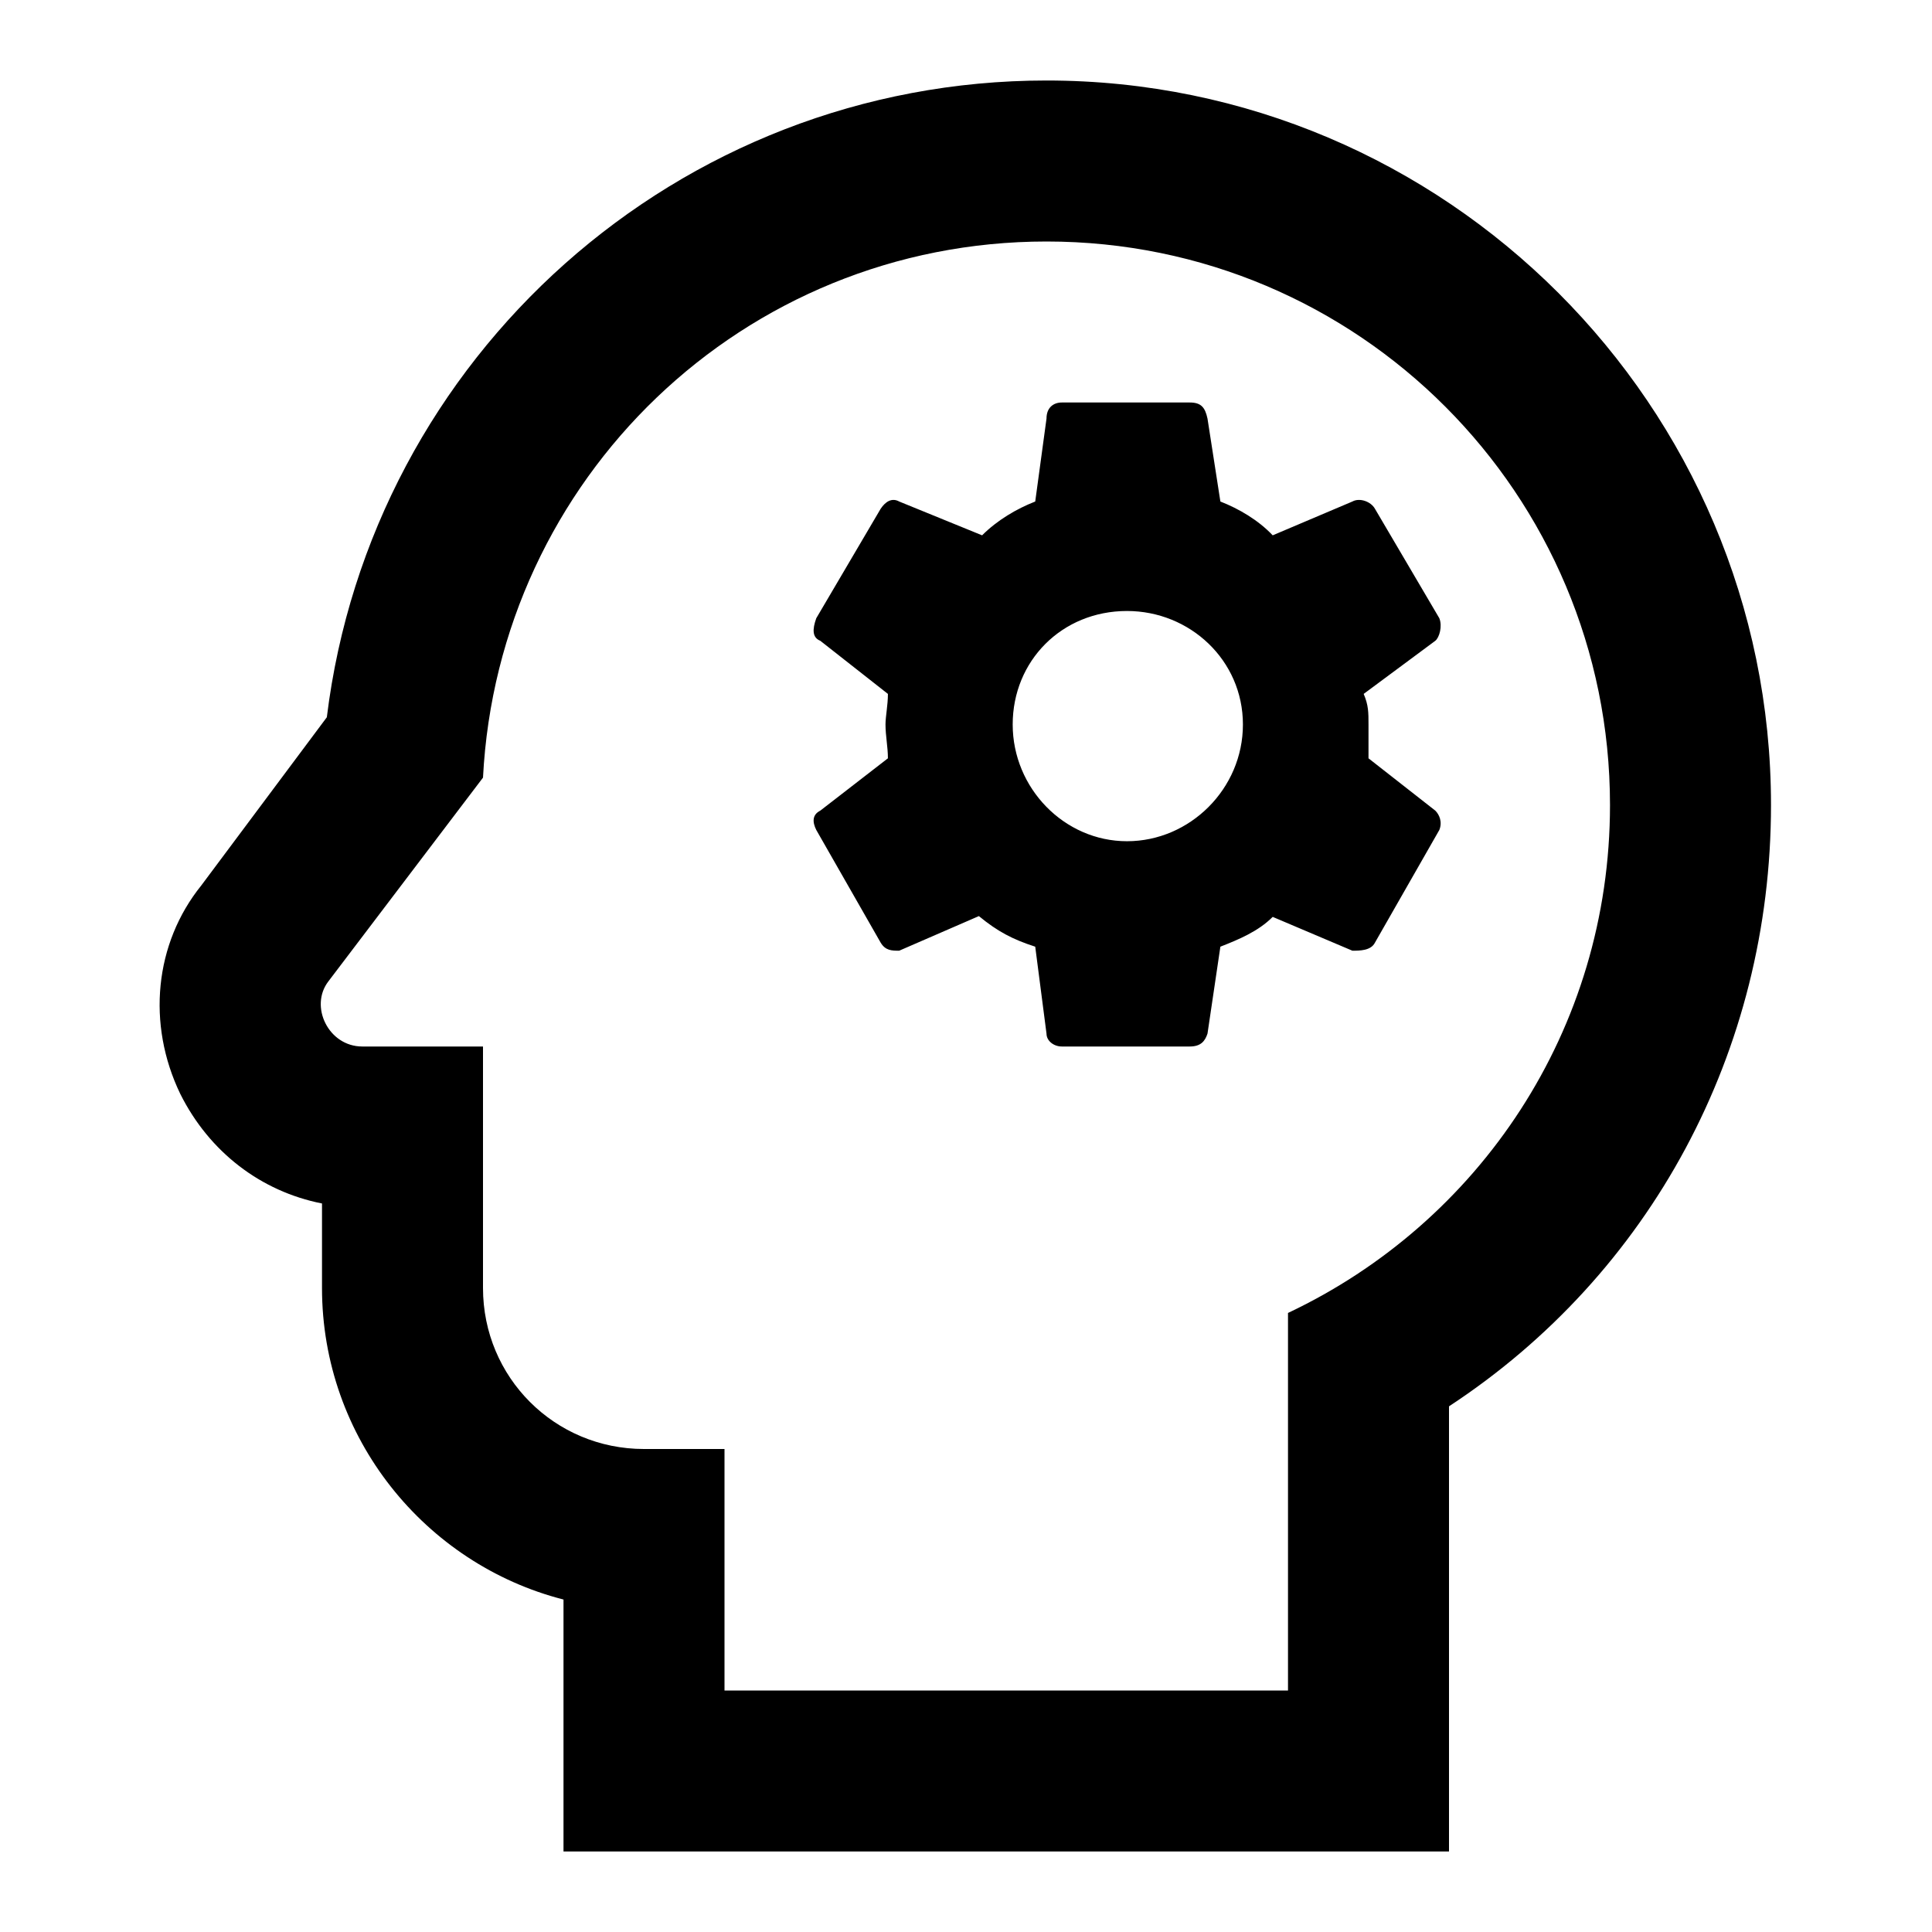 <?xml version="1.0" encoding="UTF-8"?><!DOCTYPE svg PUBLIC "-//W3C//DTD SVG 1.1//EN" "http://www.w3.org/Graphics/SVG/1.1/DTD/svg11.dtd"><svg xmlns="http://www.w3.org/2000/svg" xmlns:xlink="http://www.w3.org/1999/xlink" version="1.1" id="mdi-head-cog-outline" width="24" height="24" viewBox="0 0 24 24"><path d="M13 3C16.88 3 20 6.14 20 10C20 12.8 18.37 15.19 16 16.31V21H9V18H8C6.89 18 6 17.11 6 16V13H4.5C4.08 13 3.84 12.5 4.08 12.19L6 9.66C6.19 5.95 9.23 3 13 3M13 1C8.42 1 4.61 4.43 4.06 8.91L2.5 11C1.92 11.72 1.82 12.72 2.24 13.59C2.6 14.31 3.24 14.8 4 14.95V16C4 17.86 5.28 19.43 7 19.87V23H18V17.47C20.5 15.83 22 13.06 22 10C22 5.04 17.96 1 13 1M17 9.42V9C17 8.85 17 8.76 16.94 8.62L17.83 7.96C17.88 7.92 17.92 7.78 17.88 7.68L17.08 6.32C17.03 6.23 16.89 6.18 16.8 6.23L15.81 6.65C15.63 6.46 15.39 6.32 15.16 6.23L15 5.2C14.97 5.06 14.92 5 14.78 5H13.19C13.09 5 13 5.06 13 5.2L12.86 6.23C12.63 6.32 12.39 6.46 12.2 6.65L11.17 6.23C11.08 6.18 11 6.23 10.94 6.32L10.14 7.68C10.09 7.82 10.09 7.92 10.19 7.96L11.03 8.62C11.03 8.76 11 8.9 11 9C11 9.14 11.03 9.28 11.03 9.42L10.19 10.07C10.09 10.12 10.09 10.21 10.14 10.31L10.94 11.71C11 11.81 11.08 11.81 11.17 11.81L12.16 11.38C12.39 11.57 12.58 11.67 12.86 11.76L13 12.84C13 12.93 13.09 13 13.19 13H14.78C14.92 13 14.97 12.93 15 12.84L15.16 11.76C15.39 11.67 15.63 11.57 15.81 11.39L16.8 11.81C16.89 11.81 17.03 11.81 17.08 11.71L17.88 10.31C17.92 10.21 17.88 10.12 17.83 10.07L17 9.42M14 10.45C13.22 10.45 12.58 9.79 12.58 9S13.19 7.59 14 7.59C14.78 7.59 15.44 8.2 15.44 9S14.78 10.45 14 10.45Z" /></svg>
